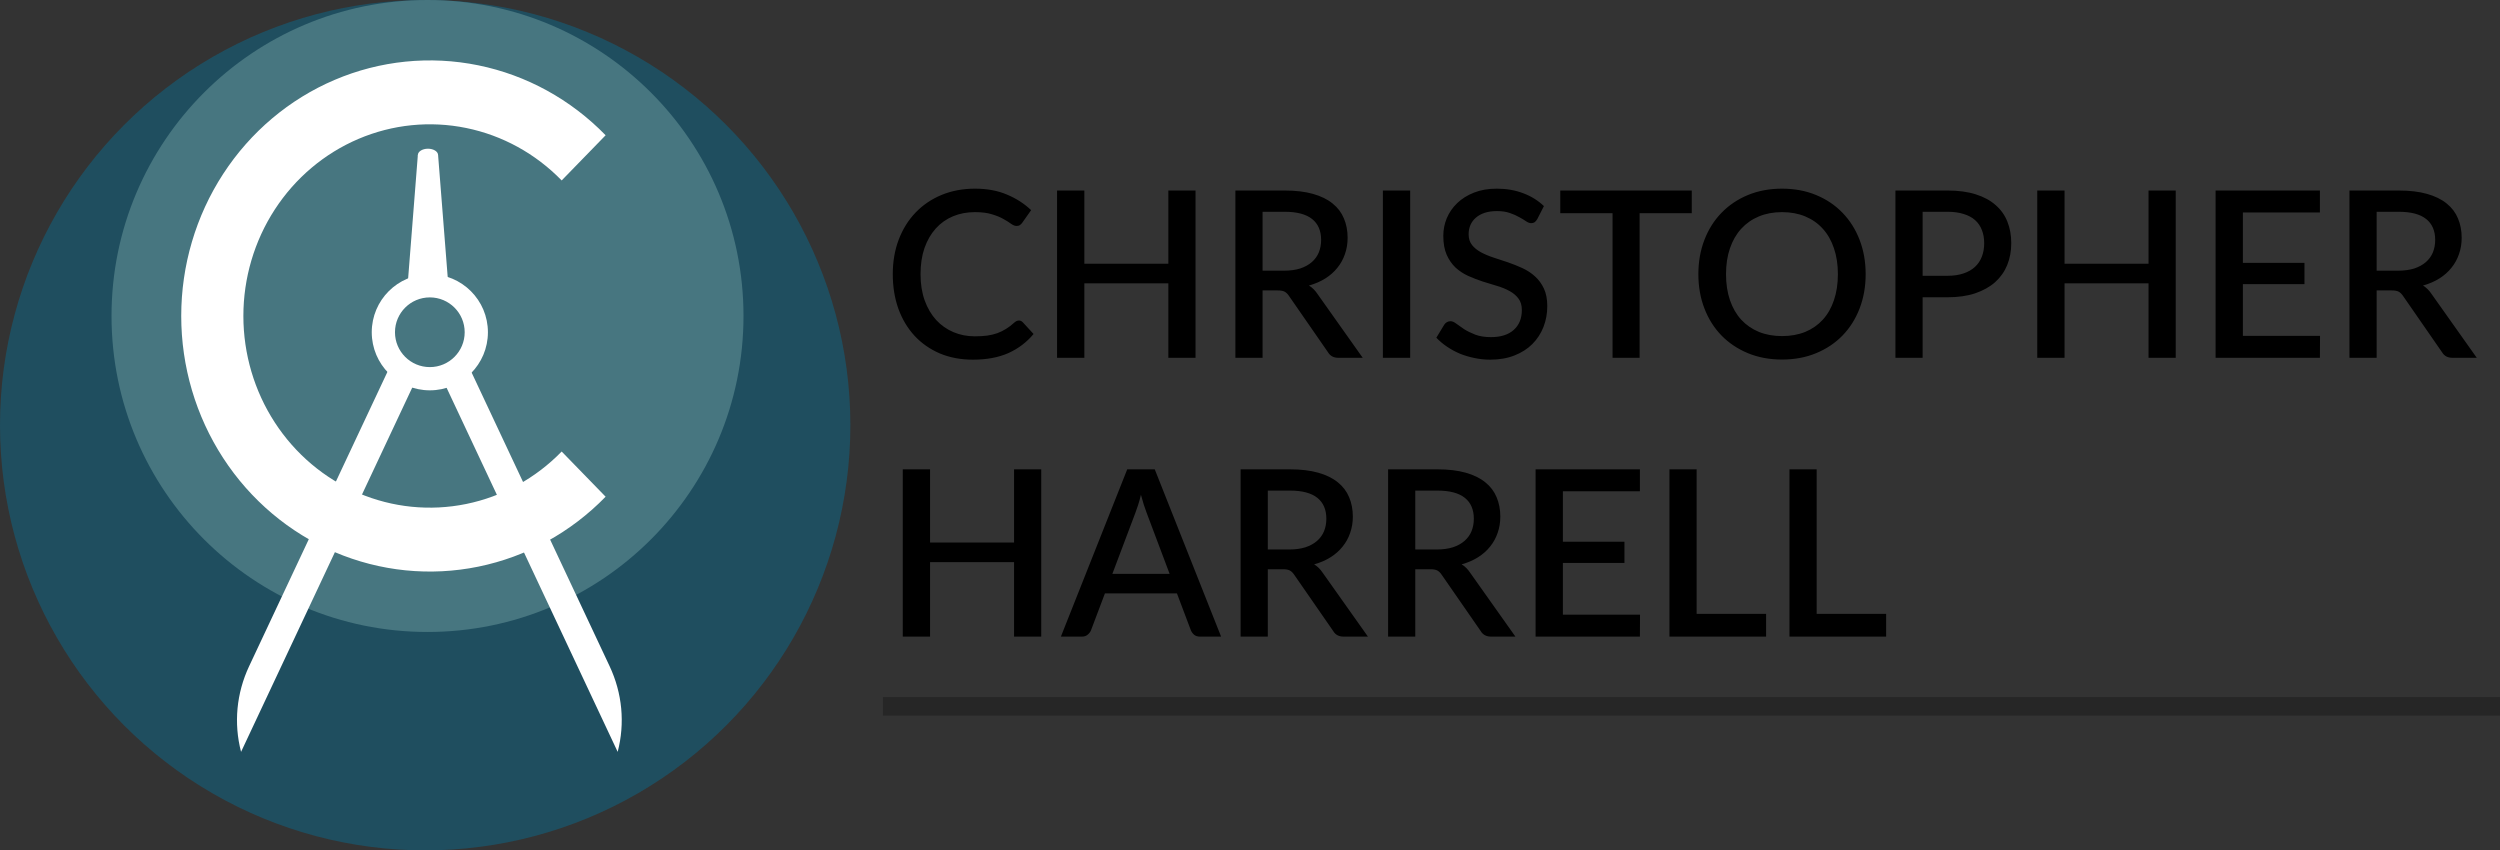 <svg width="538" height="183" viewBox="0 0 538 183" fill="none" xmlns="http://www.w3.org/2000/svg">
<rect x="0" y="0" width="538" height="183" fill="#333333" stroke="none"/>
<circle cx="91.5" cy="91.5" r="91.5" fill="#1F4E5F"/>
<circle cx="92" cy="68" r="68" fill="#477680"/>
<path d="M130.33 106.891C122.848 114.583 113.315 119.821 102.937 121.943C92.559 124.065 81.802 122.976 72.026 118.813C62.251 114.651 53.895 107.601 48.016 98.556C42.138 89.512 39 78.878 39 68C39 57.122 42.138 46.488 48.016 37.444C53.895 28.399 62.251 21.349 72.026 17.187C81.802 13.024 92.559 11.935 102.937 14.057C113.315 16.179 122.848 21.417 130.33 29.109L120.873 38.832C115.261 33.063 108.111 29.134 100.328 27.543C92.544 25.951 84.477 26.768 77.145 29.89C69.813 33.012 63.546 38.299 59.137 45.083C54.728 51.866 52.375 59.842 52.375 68C52.375 76.159 54.728 84.134 59.137 90.917C63.546 97.701 69.813 102.988 77.145 106.11C84.477 109.232 92.544 110.049 100.328 108.457C108.111 106.866 115.261 102.937 120.873 97.168L130.33 106.891Z" fill="white"/>
<path d="M94.988 81.071L100.943 79L131.184 143.356C133.92 149.177 134.529 155.641 132.924 161.801L94.988 81.071Z" fill="white"/>
<path d="M89.813 81.071L83.858 79L53.617 143.356C50.881 149.177 50.272 155.641 51.877 161.801L89.813 81.071Z" fill="white"/>
<path d="M89.919 33.384H94.278L96.458 61.06H87.74L89.919 33.384Z" fill="white"/>
<ellipse cx="92.098" cy="33.384" rx="2.179" ry="1.384" fill="white"/>
<path fill-rule="evenodd" clip-rule="evenodd" d="M92.5 84C99.404 84 105 78.404 105 71.5C105 64.596 99.404 59 92.5 59C85.596 59 80 64.596 80 71.5C80 78.404 85.596 84 92.5 84ZM92.5 79C96.642 79 100 75.642 100 71.5C100 67.358 96.642 64 92.5 64C88.358 64 85 67.358 85 71.5C85 75.642 88.358 79 92.5 79Z" fill="white"/>
<line x1="190" y1="152" x2="538" y2="152" stroke="black" stroke-opacity="0.25" stroke-width="4"/>
<path d="M219.275 68.975C219.592 68.975 219.867 69.1 220.1 69.35L222.425 71.875C220.958 73.642 219.158 75.008 217.025 75.975C214.892 76.925 212.342 77.4 209.375 77.4C206.742 77.4 204.358 76.95 202.225 76.05C200.108 75.133 198.3 73.867 196.8 72.25C195.3 70.617 194.142 68.675 193.325 66.425C192.525 64.175 192.125 61.7 192.125 59C192.125 56.3 192.55 53.825 193.4 51.575C194.267 49.308 195.475 47.367 197.025 45.75C198.592 44.117 200.458 42.85 202.625 41.95C204.808 41.05 207.208 40.6 209.825 40.6C212.425 40.6 214.717 41.025 216.7 41.875C218.7 42.708 220.433 43.825 221.9 45.225L219.975 47.95C219.842 48.133 219.683 48.292 219.5 48.425C219.317 48.558 219.067 48.625 218.75 48.625C218.417 48.625 218.033 48.475 217.6 48.175C217.183 47.858 216.642 47.517 215.975 47.15C215.325 46.767 214.5 46.425 213.5 46.125C212.517 45.808 211.283 45.65 209.8 45.65C208.083 45.65 206.508 45.95 205.075 46.55C203.642 47.15 202.408 48.025 201.375 49.175C200.342 50.325 199.533 51.725 198.95 53.375C198.383 55.025 198.1 56.9 198.1 59C198.1 61.117 198.4 63.008 199 64.675C199.6 66.325 200.425 67.725 201.475 68.875C202.525 70.008 203.758 70.875 205.175 71.475C206.592 72.075 208.117 72.375 209.75 72.375C210.75 72.375 211.642 72.325 212.425 72.225C213.225 72.108 213.958 71.933 214.625 71.7C215.292 71.45 215.917 71.142 216.5 70.775C217.1 70.408 217.692 69.958 218.275 69.425C218.608 69.125 218.942 68.975 219.275 68.975ZM257.278 41V77H251.428V60.975H233.353V77H227.478V41H233.353V56.75H251.428V41H257.278ZM276.307 58.25C277.64 58.25 278.807 58.092 279.807 57.775C280.807 57.442 281.64 56.983 282.307 56.4C282.974 55.817 283.474 55.125 283.807 54.325C284.14 53.508 284.307 52.608 284.307 51.625C284.307 49.658 283.657 48.158 282.357 47.125C281.057 46.092 279.09 45.575 276.457 45.575H271.707V58.25H276.307ZM293.257 77H288.032C286.999 77 286.249 76.6 285.782 75.8L277.382 63.675C277.099 63.258 276.79 62.958 276.457 62.775C276.124 62.592 275.624 62.5 274.957 62.5H271.707V77H265.857V41H276.457C278.824 41 280.857 41.242 282.557 41.725C284.274 42.208 285.682 42.9 286.782 43.8C287.882 44.683 288.69 45.75 289.207 47C289.74 48.25 290.007 49.642 290.007 51.175C290.007 52.425 289.815 53.592 289.432 54.675C289.065 55.758 288.524 56.742 287.807 57.625C287.107 58.508 286.24 59.275 285.207 59.925C284.174 60.575 282.999 61.083 281.682 61.45C282.399 61.883 283.015 62.492 283.532 63.275L293.257 77ZM303.47 77H297.595V41H303.47V77ZM330.825 47.15C330.641 47.45 330.45 47.675 330.25 47.825C330.05 47.958 329.8 48.025 329.5 48.025C329.183 48.025 328.825 47.892 328.425 47.625C328.041 47.358 327.558 47.067 326.975 46.75C326.408 46.417 325.733 46.117 324.95 45.85C324.166 45.567 323.233 45.425 322.15 45.425C321.15 45.425 320.266 45.55 319.5 45.8C318.75 46.05 318.116 46.4 317.6 46.85C317.083 47.3 316.691 47.833 316.425 48.45C316.175 49.05 316.05 49.708 316.05 50.425C316.05 51.342 316.291 52.108 316.775 52.725C317.258 53.325 317.891 53.842 318.675 54.275C319.475 54.708 320.383 55.092 321.4 55.425C322.416 55.742 323.45 56.083 324.5 56.45C325.566 56.817 326.608 57.233 327.625 57.7C328.641 58.167 329.541 58.758 330.325 59.475C331.125 60.192 331.766 61.067 332.25 62.1C332.733 63.133 332.975 64.392 332.975 65.875C332.975 67.475 332.7 68.975 332.15 70.375C331.6 71.775 330.8 73 329.75 74.05C328.716 75.083 327.433 75.9 325.9 76.5C324.383 77.1 322.65 77.4 320.7 77.4C319.55 77.4 318.425 77.283 317.325 77.05C316.241 76.833 315.2 76.525 314.2 76.125C313.216 75.708 312.291 75.208 311.425 74.625C310.558 74.042 309.783 73.392 309.1 72.675L310.8 69.875C310.95 69.642 311.141 69.458 311.375 69.325C311.608 69.192 311.866 69.125 312.15 69.125C312.533 69.125 312.958 69.308 313.425 69.675C313.891 70.025 314.45 70.417 315.1 70.85C315.766 71.267 316.566 71.658 317.5 72.025C318.433 72.375 319.55 72.55 320.85 72.55C322.966 72.55 324.6 72.033 325.75 71C326.916 69.967 327.5 68.542 327.5 66.725C327.5 65.708 327.258 64.883 326.775 64.25C326.291 63.6 325.65 63.058 324.85 62.625C324.066 62.192 323.166 61.825 322.15 61.525C321.133 61.225 320.1 60.908 319.05 60.575C318 60.225 316.966 59.825 315.95 59.375C314.933 58.908 314.025 58.308 313.225 57.575C312.441 56.825 311.808 55.908 311.325 54.825C310.841 53.725 310.6 52.358 310.6 50.725C310.6 49.425 310.85 48.167 311.35 46.95C311.866 45.733 312.608 44.658 313.575 43.725C314.558 42.775 315.766 42.017 317.2 41.45C318.633 40.883 320.266 40.6 322.1 40.6C324.166 40.6 326.058 40.925 327.775 41.575C329.508 42.225 331 43.15 332.25 44.35L330.825 47.15ZM364.07 45.875H352.845V77H347.02V45.875H335.77V41H364.07V45.875ZM401.489 59C401.489 61.667 401.055 64.125 400.189 66.375C399.322 68.625 398.097 70.567 396.514 72.2C394.947 73.817 393.055 75.083 390.839 76C388.639 76.917 386.189 77.375 383.489 77.375C380.805 77.375 378.355 76.917 376.139 76C373.939 75.083 372.047 73.817 370.464 72.2C368.88 70.567 367.655 68.625 366.789 66.375C365.922 64.125 365.489 61.667 365.489 59C365.489 56.333 365.922 53.875 366.789 51.625C367.655 49.375 368.88 47.433 370.464 45.8C372.047 44.167 373.939 42.892 376.139 41.975C378.355 41.058 380.805 40.6 383.489 40.6C386.189 40.6 388.639 41.058 390.839 41.975C393.055 42.892 394.947 44.167 396.514 45.8C398.097 47.433 399.322 49.375 400.189 51.625C401.055 53.875 401.489 56.333 401.489 59ZM395.514 59C395.514 56.933 395.23 55.075 394.664 53.425C394.114 51.775 393.314 50.375 392.264 49.225C391.23 48.075 389.972 47.192 388.489 46.575C387.005 45.958 385.339 45.65 383.489 45.65C381.655 45.65 379.997 45.958 378.514 46.575C377.03 47.192 375.764 48.075 374.714 49.225C373.664 50.375 372.855 51.775 372.289 53.425C371.722 55.075 371.439 56.933 371.439 59C371.439 61.083 371.722 62.95 372.289 64.6C372.855 66.25 373.664 67.65 374.714 68.8C375.764 69.933 377.03 70.808 378.514 71.425C379.997 72.025 381.655 72.325 383.489 72.325C385.339 72.325 387.005 72.025 388.489 71.425C389.972 70.808 391.23 69.933 392.264 68.8C393.314 67.65 394.114 66.25 394.664 64.6C395.23 62.95 395.514 61.083 395.514 59ZM419.098 59.35C420.398 59.35 421.54 59.183 422.523 58.85C423.523 58.517 424.348 58.05 424.998 57.45C425.665 56.833 426.165 56.092 426.498 55.225C426.831 54.358 426.998 53.392 426.998 52.325C426.998 51.275 426.831 50.333 426.498 49.5C426.181 48.667 425.698 47.958 425.048 47.375C424.398 46.792 423.573 46.35 422.573 46.05C421.59 45.733 420.431 45.575 419.098 45.575H413.748V59.35H419.098ZM419.098 41C421.448 41 423.481 41.275 425.198 41.825C426.931 42.375 428.356 43.15 429.473 44.15C430.606 45.133 431.448 46.325 431.998 47.725C432.548 49.108 432.823 50.642 432.823 52.325C432.823 54.042 432.531 55.617 431.948 57.05C431.365 58.467 430.498 59.692 429.348 60.725C428.198 61.742 426.765 62.542 425.048 63.125C423.348 63.692 421.365 63.975 419.098 63.975H413.748V77H407.898V41H419.098ZM468.216 41V77H462.366V60.975H444.291V77H438.416V41H444.291V56.75H462.366V41H468.216ZM499.27 72.275L499.245 77H476.795V41H499.245V45.725H482.67V56.575H495.92V61.15H482.67V72.275H499.27ZM516.053 58.25C517.386 58.25 518.553 58.092 519.553 57.775C520.553 57.442 521.386 56.983 522.053 56.4C522.72 55.817 523.22 55.125 523.553 54.325C523.886 53.508 524.053 52.608 524.053 51.625C524.053 49.658 523.403 48.158 522.103 47.125C520.803 46.092 518.836 45.575 516.203 45.575H511.453V58.25H516.053ZM533.003 77H527.778C526.745 77 525.995 76.6 525.528 75.8L517.128 63.675C516.845 63.258 516.536 62.958 516.203 62.775C515.87 62.592 515.37 62.5 514.703 62.5H511.453V77H505.603V41H516.203C518.57 41 520.603 41.242 522.303 41.725C524.02 42.208 525.428 42.9 526.528 43.8C527.628 44.683 528.436 45.75 528.953 47C529.486 48.25 529.753 49.642 529.753 51.175C529.753 52.425 529.561 53.592 529.178 54.675C528.811 55.758 528.27 56.742 527.553 57.625C526.853 58.508 525.986 59.275 524.953 59.925C523.92 60.575 522.745 61.083 521.428 61.45C522.145 61.883 522.761 62.492 523.278 63.275L533.003 77ZM224.075 101V137H218.225V120.975H200.15V137H194.275V101H200.15V116.75H218.225V101H224.075ZM251.704 123.5L246.754 110.35C246.354 109.333 245.946 108.042 245.529 106.475C245.346 107.258 245.146 107.983 244.929 108.65C244.712 109.3 244.512 109.875 244.329 110.375L239.379 123.5H251.704ZM262.779 137H258.254C257.737 137 257.321 136.875 257.004 136.625C256.687 136.358 256.446 136.033 256.279 135.65L253.279 127.7H237.779L234.779 135.65C234.646 135.983 234.412 136.292 234.079 136.575C233.746 136.858 233.329 137 232.829 137H228.304L242.579 101H248.504L262.779 137ZM277.43 118.25C278.763 118.25 279.93 118.092 280.93 117.775C281.93 117.442 282.763 116.983 283.43 116.4C284.097 115.817 284.597 115.125 284.93 114.325C285.263 113.508 285.43 112.608 285.43 111.625C285.43 109.658 284.78 108.158 283.48 107.125C282.18 106.092 280.213 105.575 277.58 105.575H272.83V118.25H277.43ZM294.38 137H289.155C288.122 137 287.372 136.6 286.905 135.8L278.505 123.675C278.222 123.258 277.913 122.958 277.58 122.775C277.247 122.592 276.747 122.5 276.08 122.5H272.83V137H266.98V101H277.58C279.947 101 281.98 101.242 283.68 101.725C285.397 102.208 286.805 102.9 287.905 103.8C289.005 104.683 289.813 105.75 290.33 107C290.863 108.25 291.13 109.642 291.13 111.175C291.13 112.425 290.938 113.592 290.555 114.675C290.188 115.758 289.647 116.742 288.93 117.625C288.23 118.508 287.363 119.275 286.33 119.925C285.297 120.575 284.122 121.083 282.805 121.45C283.522 121.883 284.138 122.492 284.655 123.275L294.38 137ZM309.168 118.25C310.502 118.25 311.668 118.092 312.668 117.775C313.668 117.442 314.502 116.983 315.168 116.4C315.835 115.817 316.335 115.125 316.668 114.325C317.002 113.508 317.168 112.608 317.168 111.625C317.168 109.658 316.518 108.158 315.218 107.125C313.918 106.092 311.952 105.575 309.318 105.575H304.568V118.25H309.168ZM326.118 137H320.893C319.86 137 319.11 136.6 318.643 135.8L310.243 123.675C309.96 123.258 309.652 122.958 309.318 122.775C308.985 122.592 308.485 122.5 307.818 122.5H304.568V137H298.718V101H309.318C311.685 101 313.718 101.242 315.418 101.725C317.135 102.208 318.543 102.9 319.643 103.8C320.743 104.683 321.552 105.75 322.068 107C322.602 108.25 322.868 109.642 322.868 111.175C322.868 112.425 322.677 113.592 322.293 114.675C321.927 115.758 321.385 116.742 320.668 117.625C319.968 118.508 319.102 119.275 318.068 119.925C317.035 120.575 315.86 121.083 314.543 121.45C315.26 121.883 315.877 122.492 316.393 123.275L326.118 137ZM352.932 132.275L352.907 137H330.457V101H352.907V105.725H336.332V116.575H349.582V121.15H336.332V132.275H352.932ZM380.065 132.1V137H359.265V101H365.115V132.1H380.065ZM405.895 132.1V137H385.095V101H390.945V132.1H405.895Z" fill="black"/>
</svg>
